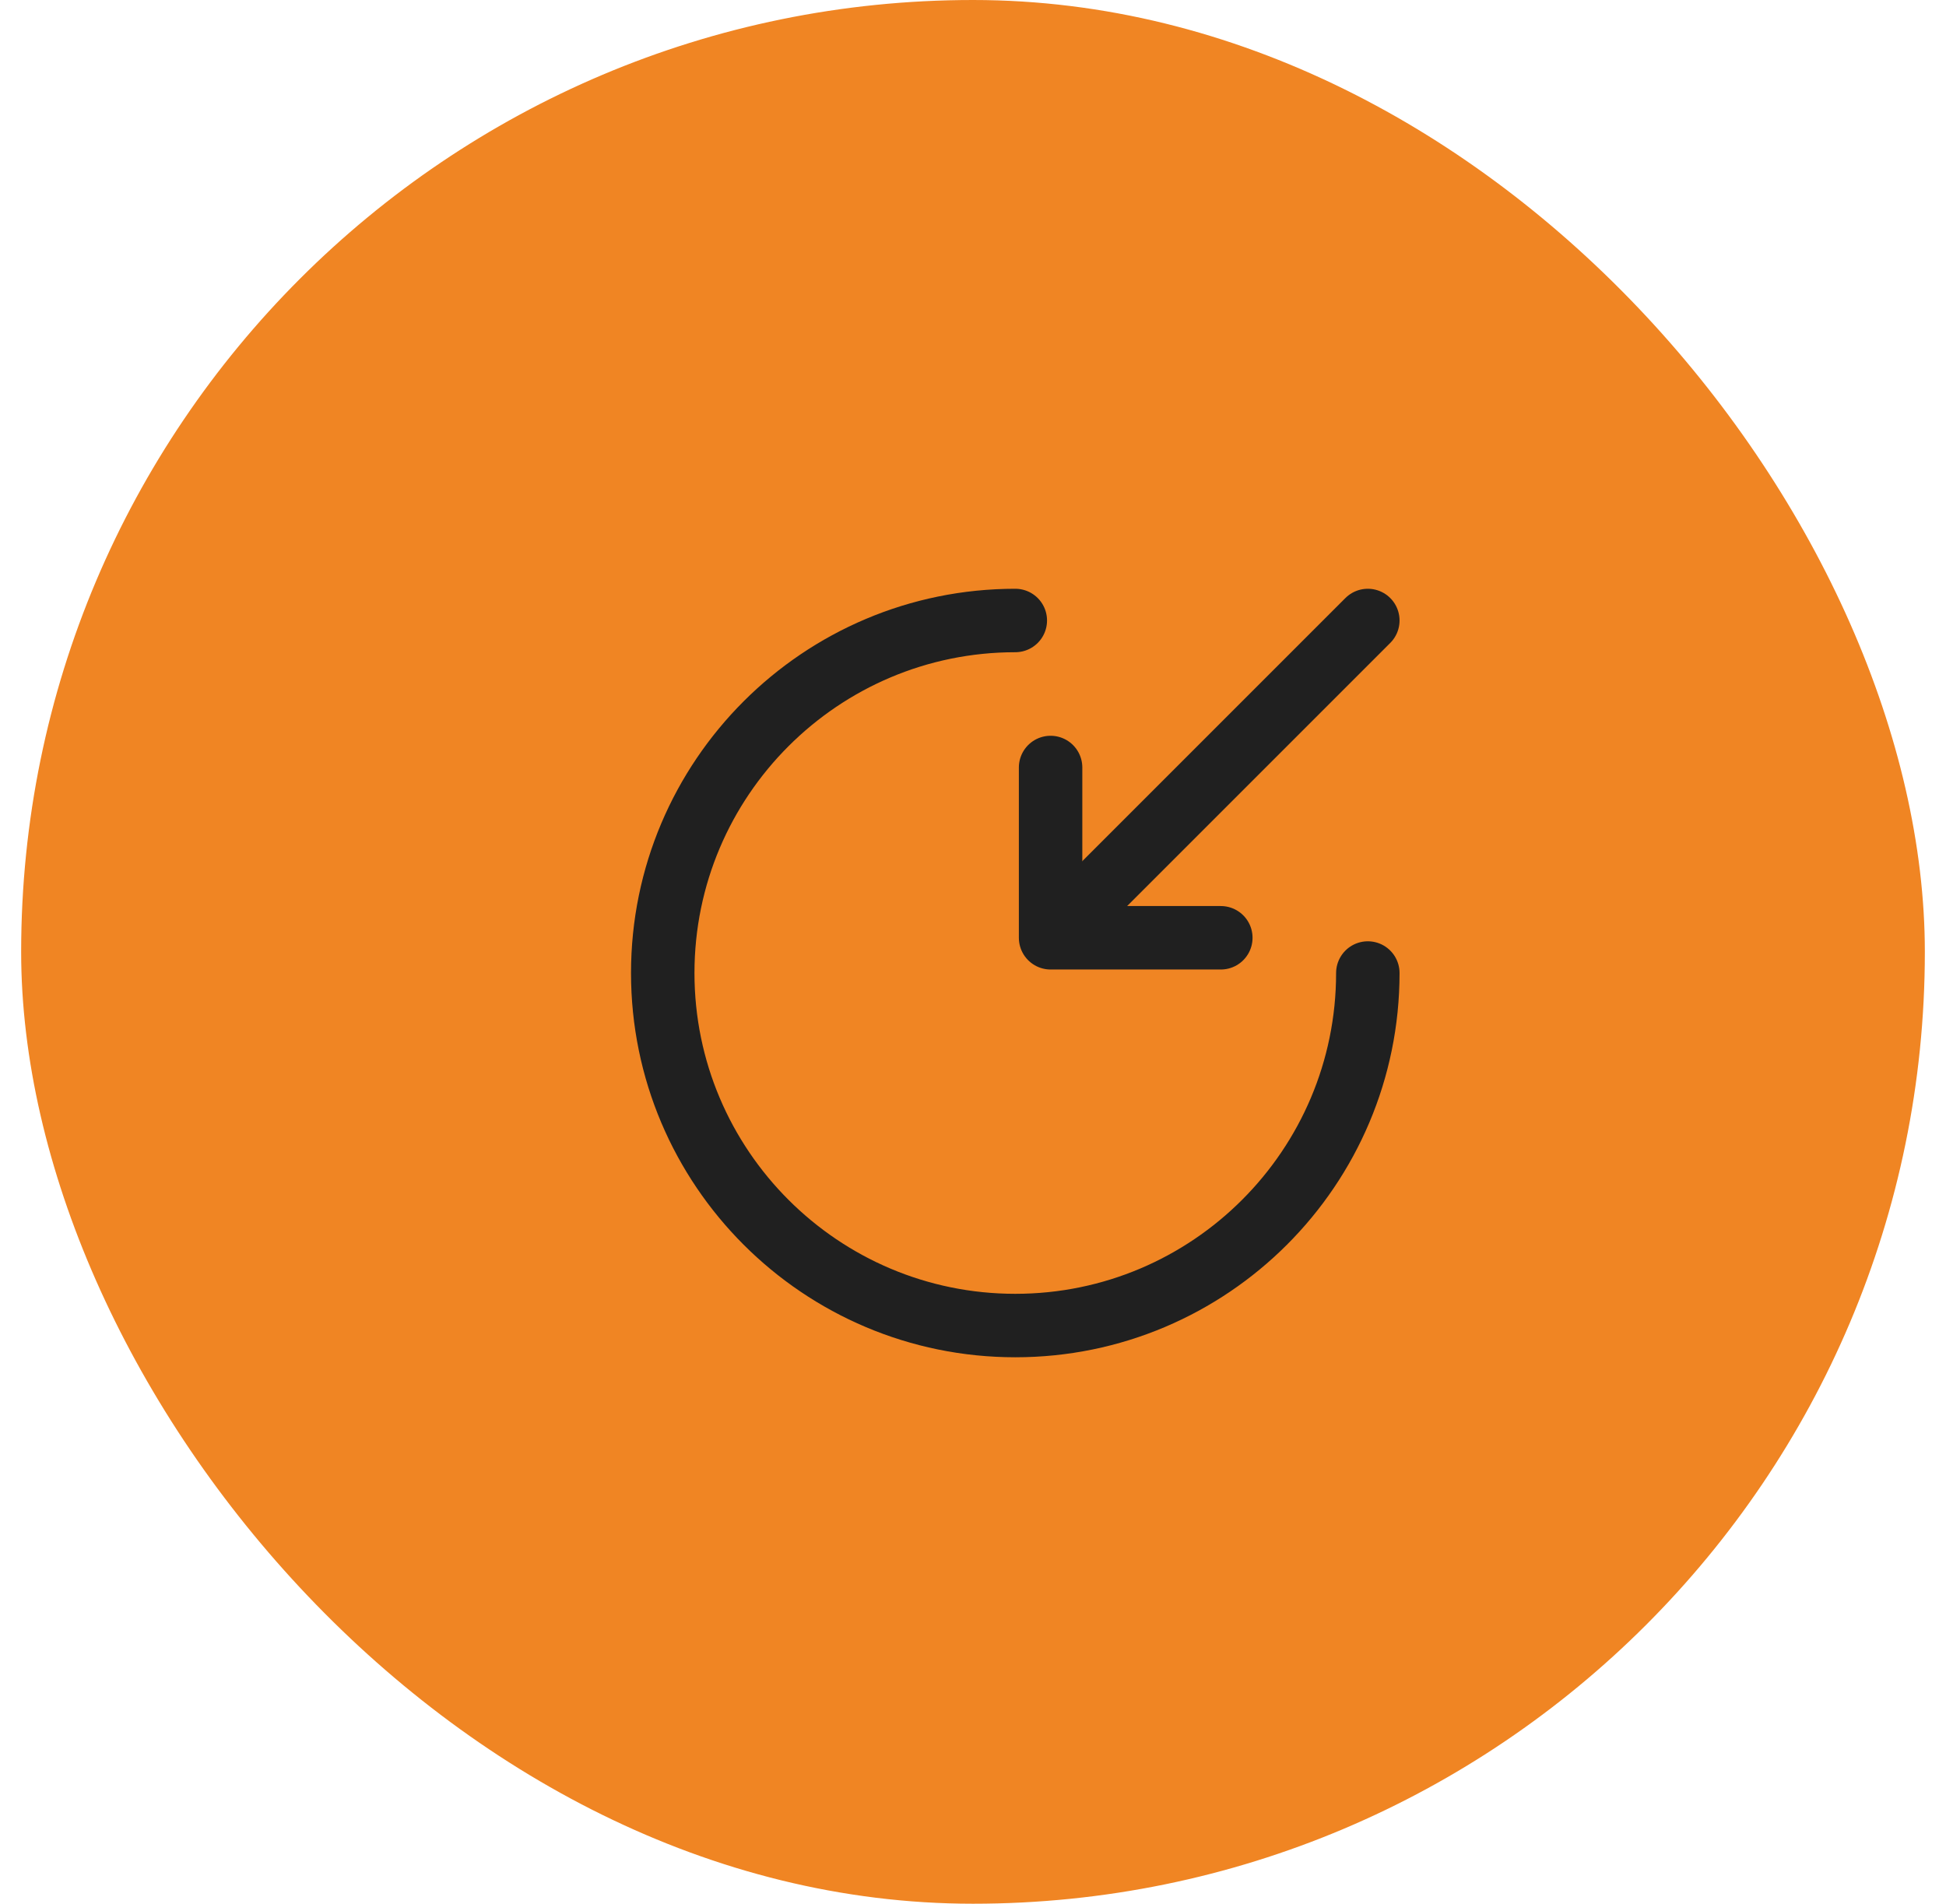 <svg width="46" height="45" viewBox="0 0 46 45" fill="none" xmlns="http://www.w3.org/2000/svg">
<rect x="0.5" width="45" height="45" rx="22.5" fill="#F08523"/>
<path d="M24 14.667C19.4 14.667 15.666 18.4 15.666 23C15.666 27.6 19.4 31.333 24 31.333C28.6 31.333 32.333 27.6 32.333 23" stroke="#202020" stroke-width="1.5" stroke-miterlimit="10" stroke-linecap="round" stroke-linejoin="round"/>
<path d="M32.333 14.667L25.5 21.5" stroke="#202020" stroke-width="1.5" stroke-linecap="round" stroke-linejoin="round"/>
<path d="M24.834 18.142V22.167H28.858" stroke="#202020" stroke-width="1.5" stroke-linecap="round" stroke-linejoin="round"/>
</svg>
